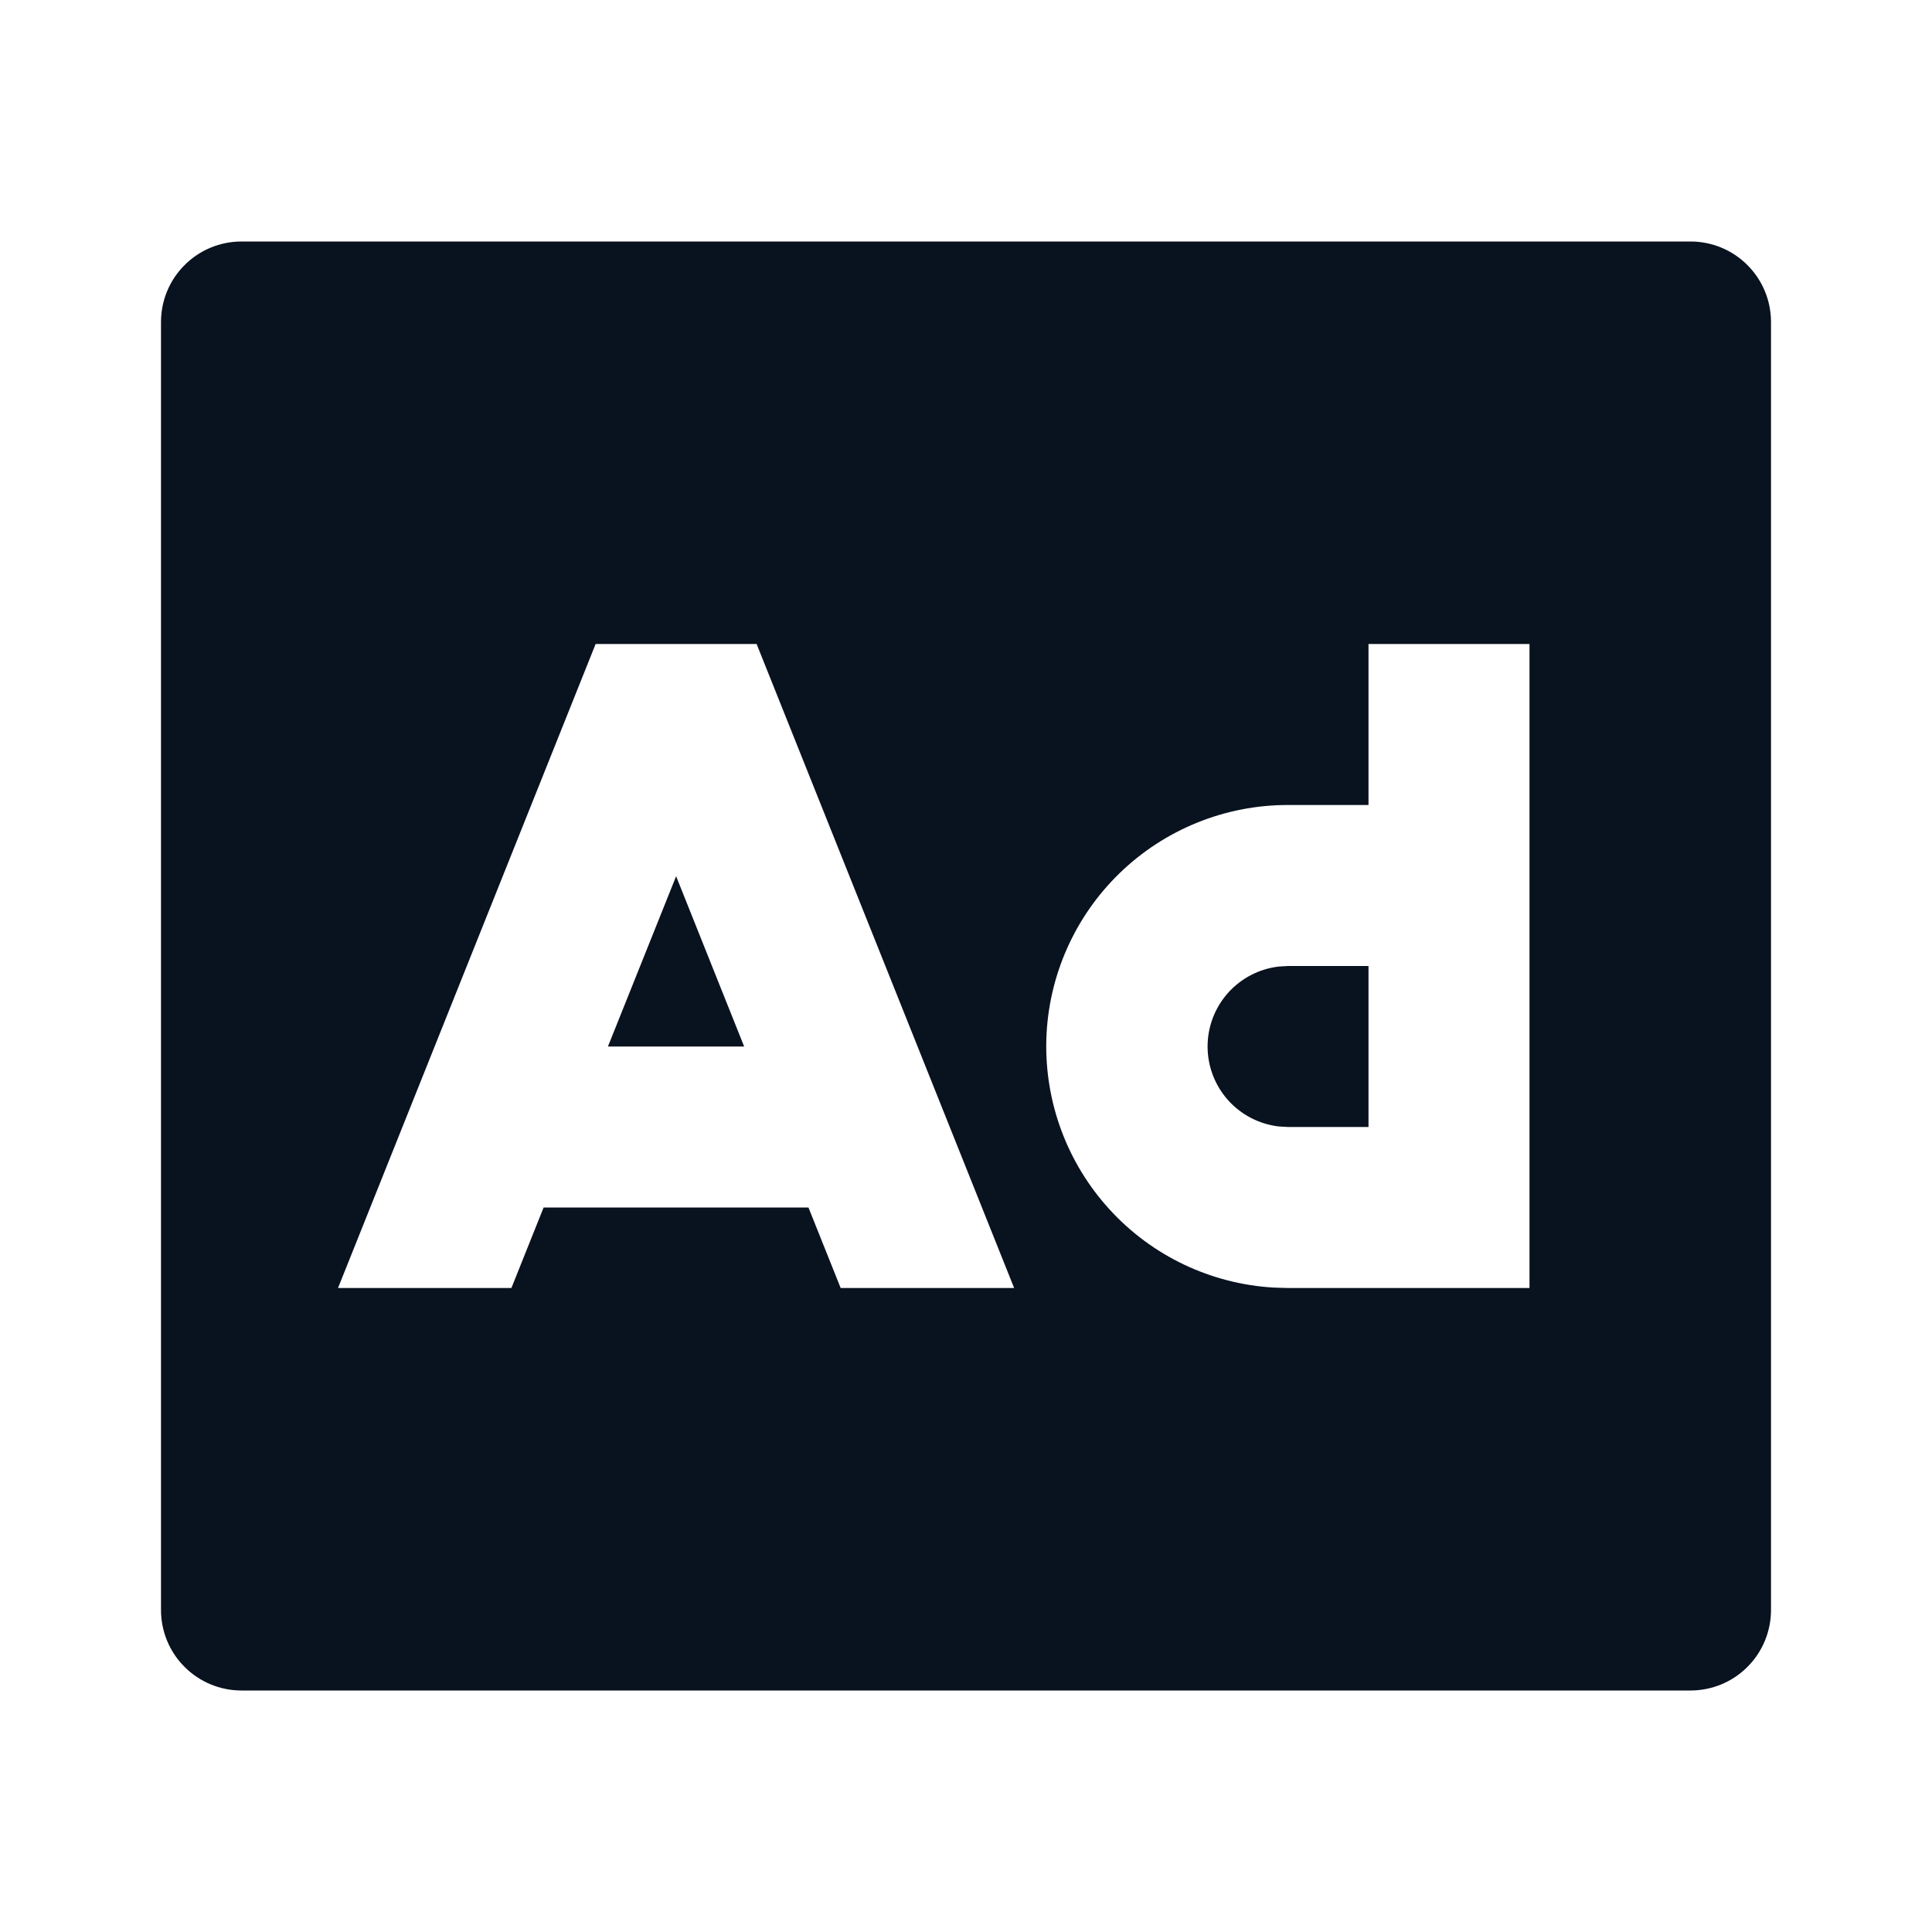 <svg width="24" height="24" viewBox="0 0 24 24" fill="none" xmlns="http://www.w3.org/2000/svg">
<g clip-path="url(#clip0_11_43928)">
<path d="M21 3C21.265 3 21.52 3.105 21.707 3.293C21.895 3.48 22 3.735 22 4V20C22 20.265 21.895 20.52 21.707 20.707C21.52 20.895 21.265 21 21 21H3C2.735 21 2.48 20.895 2.293 20.707C2.105 20.52 2 20.265 2 20V4C2 3.735 2.105 3.48 2.293 3.293C2.48 3.105 2.735 3 3 3H21ZM9.399 8H7.399L4.199 16H6.353L6.753 15H10.043L10.443 16H12.598L9.399 8ZM19 8H17V10H16C15.219 9.999 14.469 10.303 13.908 10.847C13.348 11.39 13.021 12.131 12.998 12.912C12.976 13.693 13.258 14.451 13.786 15.027C14.313 15.603 15.044 15.95 15.824 15.995L16 16H19V8ZM17 12V14H16L15.883 13.993C15.64 13.964 15.416 13.847 15.253 13.664C15.091 13.481 15.001 13.245 15.001 13C15.001 12.755 15.091 12.519 15.253 12.336C15.416 12.153 15.64 12.036 15.883 12.007L16 12H17ZM8.399 10.885L9.244 13H7.552L8.399 10.885Z" fill="#09121F"/>
</g>
<defs>
<clipPath id="clip0_11_43928">
<rect width="24" height="24" fill="white"/>
</clipPath>
</defs>
</svg>
